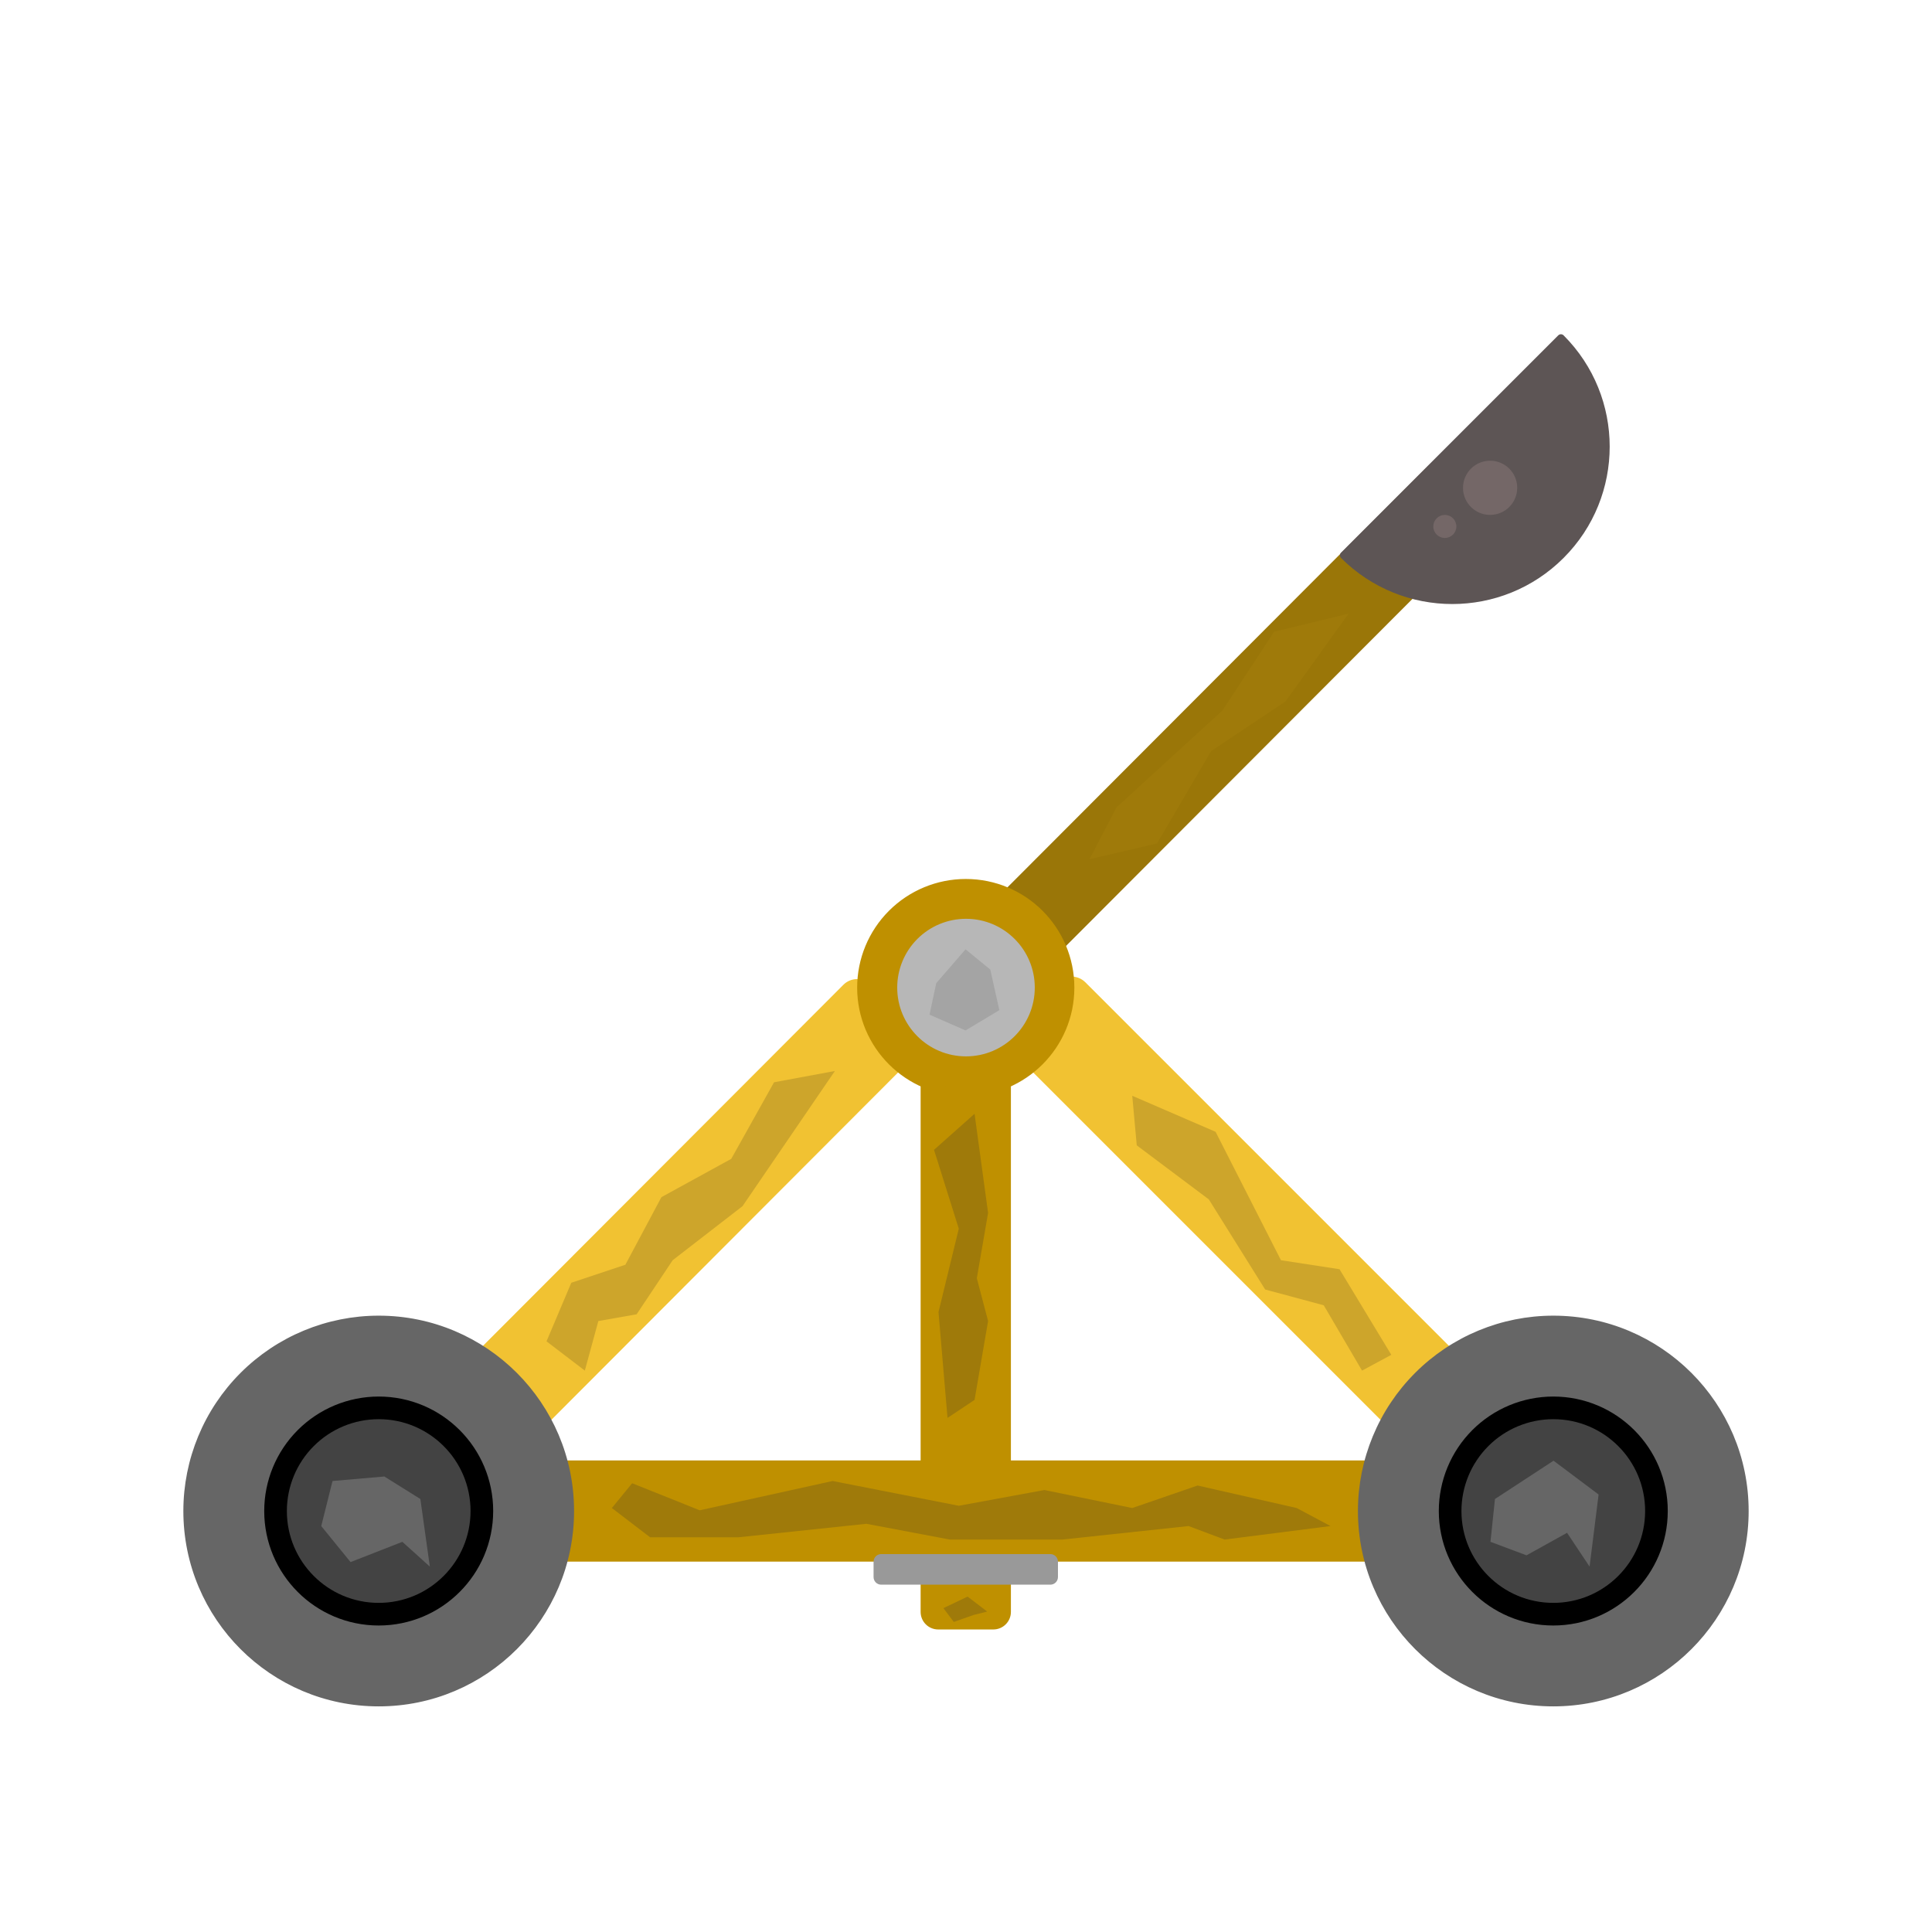 <svg version="1.1" viewBox="0.0 0.0 256.0 256.0" fill="none" stroke="none" stroke-linecap="square" stroke-miterlimit="10" xmlns:xlink="http://www.w3.org/1999/xlink" xmlns="http://www.w3.org/2000/svg"><clipPath id="p.0"><path d="m0 0l256.0 0l0 256.0l-256.0 0l0 -256.0z" clip-rule="nonzero"/></clipPath><g clip-path="url(#p.0)"><path fill="#000000" fill-opacity="0.0" d="m0 0l256.0 0l0 256.0l-256.0 0z" fill-rule="evenodd"/><path fill="#9a7608" d="m191.806 62.223l0 0c-0.649 -0.649 -1.702 -0.649 -2.351 0.001l-68.894 69.016c-0.312 0.312 -0.487 0.735 -0.486 1.177c1.9073486E-4 0.441 0.176 0.864 0.487 1.176l4.703 4.703c0.649 0.649 1.702 0.649 2.351 -0.001l68.894 -69.016l0 0c0.649 -0.65 0.648 -1.703 -0.001 -2.353z" fill-rule="evenodd"/><path stroke="#9a7608" stroke-width="1.0" stroke-linejoin="round" stroke-linecap="butt" d="m191.806 62.223l0 0c-0.649 -0.649 -1.702 -0.649 -2.351 0.001l-68.894 69.016c-0.312 0.312 -0.487 0.735 -0.486 1.177c1.9073486E-4 0.441 0.176 0.864 0.487 1.176l4.703 4.703c0.649 0.649 1.702 0.649 2.351 -0.001l68.894 -69.016l0 0c0.649 -0.65 0.648 -1.703 -0.001 -2.353z" fill-rule="evenodd"/><path fill="#f1c232" d="m115.018 130.838l0 0c-0.803 -0.803 -2.105 -0.802 -2.907 0.001l-68.338 68.459c-0.385 0.386 -0.602 0.909 -0.601 1.455c2.4032593E-4 0.546 0.217 1.069 0.603 1.454l5.816 5.816c0.803 0.803 2.105 0.803 2.907 -0.001l68.338 -68.459c0.802 -0.804 0.802 -2.106 -0.001 -2.909z" fill-rule="evenodd"/><path stroke="#f1c232" stroke-width="1.0" stroke-linejoin="round" stroke-linecap="butt" d="m115.018 130.838l0 0c-0.803 -0.803 -2.105 -0.802 -2.907 0.001l-68.338 68.459c-0.385 0.386 -0.602 0.909 -0.601 1.455c2.4032593E-4 0.546 0.217 1.069 0.603 1.454l5.816 5.816c0.803 0.803 2.105 0.803 2.907 -0.001l68.338 -68.459c0.802 -0.804 0.802 -2.106 -0.001 -2.909z" fill-rule="evenodd"/><path fill="#f1c232" d="m212.231 202.192l0 0c0.803 -0.803 0.803 -2.105 0 -2.908l-68.777 -68.777c-0.386 -0.386 -0.909 -0.602 -1.454 -0.602c-0.545 0 -1.068 0.217 -1.454 0.602l-5.816 5.816c-0.803 0.803 -0.803 2.105 0 2.908l68.777 68.777c0.803 0.803 2.105 0.803 2.908 0z" fill-rule="evenodd"/><path stroke="#f1c232" stroke-width="1.0" stroke-linejoin="round" stroke-linecap="butt" d="m212.231 202.192l0 0c0.803 -0.803 0.803 -2.105 0 -2.908l-68.777 -68.777c-0.386 -0.386 -0.909 -0.602 -1.454 -0.602c-0.545 0 -1.068 0.217 -1.454 0.602l-5.816 5.816c-0.803 0.803 -0.803 2.105 0 2.908l68.777 68.777c0.803 0.803 2.105 0.803 2.908 0z" fill-rule="evenodd"/><path fill="#bf9000" d="m213.685 196.082l0 0c0 -1.142 -0.926 -2.068 -2.068 -2.068l-167.234 0c-0.549 0 -1.075 0.218 -1.462 0.606c-0.388 0.388 -0.606 0.914 -0.606 1.462l0 8.273c0 1.142 0.926 2.068 2.068 2.068l167.234 0c1.142 0 2.068 -0.926 2.068 -2.068z" fill-rule="evenodd"/><path stroke="#bf9000" stroke-width="1.0" stroke-linejoin="round" stroke-linecap="butt" d="m213.685 196.082l0 0c0 -1.142 -0.926 -2.068 -2.068 -2.068l-167.234 0c-0.549 0 -1.075 0.218 -1.462 0.606c-0.388 0.388 -0.606 0.914 -0.606 1.462l0 8.273c0 1.142 0.926 2.068 2.068 2.068l167.234 0c1.142 0 2.068 -0.926 2.068 -2.068z" fill-rule="evenodd"/><path fill="#666666" d="m231.205 200.218l0 0c0 -14.02 -11.366 -25.386 -25.386 -25.386l0 0c-6.733 0 -13.19 2.675 -17.95 7.435c-4.761 4.761 -7.435 11.218 -7.435 17.95l0 0c0 14.02 11.366 25.386 25.386 25.386l0 0c14.02 0 25.386 -11.366 25.386 -25.386z" fill-rule="evenodd"/><path stroke="#666666" stroke-width="1.0" stroke-linejoin="round" stroke-linecap="butt" d="m231.205 200.218l0 0c0 -14.02 -11.366 -25.386 -25.386 -25.386l0 0c-6.733 0 -13.19 2.675 -17.95 7.435c-4.761 4.761 -7.435 11.218 -7.435 17.95l0 0c0 14.02 11.366 25.386 25.386 25.386l0 0c14.02 0 25.386 -11.366 25.386 -25.386z" fill-rule="evenodd"/><path fill="#434343" d="m219.488 200.218l0 0c0 -7.549 -6.12 -13.669 -13.669 -13.669l0 0c-3.625 0 -7.102 1.44 -9.666 4.004c-2.563 2.563 -4.004 6.04 -4.004 9.666l0 0c0 7.549 6.12 13.669 13.669 13.669l0 0c7.549 0 13.669 -6.12 13.669 -13.669z" fill-rule="evenodd"/><path stroke="#000000" stroke-width="3.0" stroke-linejoin="round" stroke-linecap="butt" d="m219.488 200.218l0 0c0 -7.549 -6.12 -13.669 -13.669 -13.669l0 0c-3.625 0 -7.102 1.44 -9.666 4.004c-2.563 2.563 -4.004 6.04 -4.004 9.666l0 0c0 7.549 6.12 13.669 13.669 13.669l0 0c7.549 0 13.669 -6.12 13.669 -13.669z" fill-rule="evenodd"/><path fill="#666666" d="m75.567 200.218l0 0c0 -14.02 -11.366 -25.386 -25.386 -25.386l0 0c-6.733 0 -13.19 2.675 -17.95 7.435c-4.761 4.761 -7.435 11.218 -7.435 17.95l0 0c0 14.02 11.366 25.386 25.386 25.386l0 0c14.02 0 25.386 -11.366 25.386 -25.386z" fill-rule="evenodd"/><path stroke="#666666" stroke-width="1.0" stroke-linejoin="round" stroke-linecap="butt" d="m75.567 200.218l0 0c0 -14.02 -11.366 -25.386 -25.386 -25.386l0 0c-6.733 0 -13.19 2.675 -17.95 7.435c-4.761 4.761 -7.435 11.218 -7.435 17.95l0 0c0 14.02 11.366 25.386 25.386 25.386l0 0c14.02 0 25.386 -11.366 25.386 -25.386z" fill-rule="evenodd"/><path fill="#434343" d="m63.85 200.218l0 0c0 -7.549 -6.12 -13.669 -13.669 -13.669l0 0c-3.625 0 -7.102 1.44 -9.666 4.004c-2.563 2.563 -4.004 6.04 -4.004 9.666l0 0c0 7.549 6.12 13.669 13.669 13.669l0 0c7.549 0 13.669 -6.12 13.669 -13.669z" fill-rule="evenodd"/><path stroke="#000000" stroke-width="3.0" stroke-linejoin="round" stroke-linecap="butt" d="m63.85 200.218l0 0c0 -7.549 -6.12 -13.669 -13.669 -13.669l0 0c-3.625 0 -7.102 1.44 -9.666 4.004c-2.563 2.563 -4.004 6.04 -4.004 9.666l0 0c0 7.549 6.12 13.669 13.669 13.669l0 0c7.549 0 13.669 -6.12 13.669 -13.669z" fill-rule="evenodd"/><path fill="#bf9000" d="m133.449 126.94l0 0c0 -1.009 -0.818 -1.827 -1.827 -1.827l-7.307 0l0 0c-0.484 0 -0.949 0.192 -1.292 0.535c-0.343 0.343 -0.535 0.807 -0.535 1.292l0 86.646c0 1.009 0.818 1.827 1.827 1.827l7.307 0c1.009 0 1.827 -0.818 1.827 -1.827z" fill-rule="evenodd"/><path stroke="#bf9000" stroke-width="1.0" stroke-linejoin="round" stroke-linecap="butt" d="m133.449 126.94l0 0c0 -1.009 -0.818 -1.827 -1.827 -1.827l-7.307 0l0 0c-0.484 0 -0.949 0.192 -1.292 0.535c-0.343 0.343 -0.535 0.807 -0.535 1.292l0 86.646c0 1.009 0.818 1.827 1.827 1.827l7.307 0c1.009 0 1.827 -0.818 1.827 -1.827z" fill-rule="evenodd"/><path fill="#999999" d="m139.685 206.932l0 0c0 -0.281 -0.228 -0.509 -0.509 -0.509l-22.415 0c-0.135 0 -0.265 0.054 -0.36 0.149c-0.095 0.095 -0.149 0.225 -0.149 0.36l0 2.037c0 0.281 0.228 0.509 0.509 0.509l22.415 0c0.281 0 0.509 -0.228 0.509 -0.509z" fill-rule="evenodd"/><path stroke="#999999" stroke-width="1.0" stroke-linejoin="round" stroke-linecap="butt" d="m139.685 206.932l0 0c0 -0.281 -0.228 -0.509 -0.509 -0.509l-22.415 0c-0.135 0 -0.265 0.054 -0.36 0.149c-0.095 0.095 -0.149 0.225 -0.149 0.36l0 2.037c0 0.281 0.228 0.509 0.509 0.509l22.415 0c0.281 0 0.509 -0.228 0.509 -0.509z" fill-rule="evenodd"/><path fill="#bf9000" d="m141.858 130.859l0 0c0 -7.671 -6.219 -13.89 -13.89 -13.89l0 0c-3.684 0 -7.217 1.463 -9.822 4.068c-2.605 2.605 -4.068 6.138 -4.068 9.822l0 0c0 7.671 6.219 13.89 13.89 13.89l0 0c7.671 0 13.89 -6.219 13.89 -13.89z" fill-rule="evenodd"/><path stroke="#bf9000" stroke-width="1.0" stroke-linejoin="round" stroke-linecap="butt" d="m141.858 130.859l0 0c0 -7.671 -6.219 -13.89 -13.89 -13.89l0 0c-3.684 0 -7.217 1.463 -9.822 4.068c-2.605 2.605 -4.068 6.138 -4.068 9.822l0 0c0 7.671 6.219 13.89 13.89 13.89l0 0c7.671 0 13.89 -6.219 13.89 -13.89z" fill-rule="evenodd"/><path fill="#b7b7b7" d="m136.614 130.859l0 0c0 -4.757 -3.857 -8.614 -8.614 -8.614l0 0c-2.285 0 -4.476 0.908 -6.091 2.523c-1.615 1.615 -2.523 3.807 -2.523 6.091l0 0c0 4.757 3.857 8.614 8.614 8.614l0 0c4.757 0 8.614 -3.857 8.614 -8.614z" fill-rule="evenodd"/><path stroke="#b7b7b7" stroke-width="1.0" stroke-linejoin="round" stroke-linecap="butt" d="m136.614 130.859l0 0c0 -4.757 -3.857 -8.614 -8.614 -8.614l0 0c-2.285 0 -4.476 0.908 -6.091 2.523c-1.615 1.615 -2.523 3.807 -2.523 6.091l0 0c0 4.757 3.857 8.614 8.614 8.614l0 0c4.757 0 8.614 -3.857 8.614 -8.614z" fill-rule="evenodd"/><path fill="#5d5555" d="m178.048 73.581l0 0c7.951 7.946 20.838 7.943 28.785 -0.007c7.947 -7.95 7.946 -20.837 -0.002 -28.785l-14.394 14.394z" fill-rule="evenodd"/><path stroke="#5d5555" stroke-width="1.0" stroke-linejoin="round" stroke-linecap="butt" d="m178.048 73.581l0 0c7.951 7.946 20.838 7.943 28.785 -0.007c7.947 -7.95 7.946 -20.837 -0.002 -28.785l-14.394 14.394z" fill-rule="evenodd"/><path fill="#746767" d="m201.039 64.638l0 0c0 -1.983 -1.608 -3.591 -3.591 -3.591l0 0c-0.952 0 -1.866 0.378 -2.539 1.052c-0.673 0.673 -1.052 1.587 -1.052 2.539l0 0c0 1.983 1.608 3.591 3.591 3.591l0 0c1.983 0 3.591 -1.608 3.591 -3.591z" fill-rule="evenodd"/><path fill="#746767" d="m192.976 69.757l0 0c0 -0.844 -0.684 -1.528 -1.528 -1.528l0 0c-0.405 0 -0.794 0.161 -1.08 0.447c-0.286 0.286 -0.447 0.675 -0.447 1.08l0 0c0 0.844 0.684 1.528 1.528 1.528l0 0c0.844 0 1.528 -0.684 1.528 -1.528z" fill-rule="evenodd"/><path fill="#9f7a0a" d="m171.82 199.822l-13.134 -2.984l-8.656 2.984l-11.64 -2.388l-11.344 2.089l-16.717 -3.283l-17.612 3.882l-8.955 -3.583l-2.688 3.283l5.076 3.882l11.64 0l17.016 -1.793l11.045 2.089l14.924 0l16.717 -1.79l4.777 1.79l14.029 -1.79z" fill-rule="evenodd"/><path fill="#9f7a0a" d="m129.134 147.583l1.793 13.134l-1.493 8.656l1.493 5.672l-1.793 10.449l-3.583 2.388l-1.194 -14.031l2.688 -11.045l-3.283 -10.446z" fill-rule="evenodd"/><path fill="#9f7a0a" d="m178.688 81.313l-8.36 11.643l-9.85 6.567l-7.165 12.239l-8.955 2.089l3.583 -6.866l14.031 -12.835l6.864 -10.449z" fill-rule="evenodd"/><path fill="#cda52b" d="m184.357 179.523l-6.864 -11.344l-7.761 -1.194l-8.659 -17.013l-11.045 -4.777l0.598 6.567l9.551 7.165l7.465 11.94l7.761 2.089l5.073 8.656z" fill-rule="evenodd"/><path fill="#cda52b" d="m110.627 141.911l-12.239 17.911l-9.255 7.163l-4.777 7.165l-5.073 0.895l-1.79 6.567l-5.076 -3.879l3.283 -7.761l7.165 -2.388l4.777 -8.955l9.252 -5.076l5.672 -10.147z" fill-rule="evenodd"/><path fill="#666666" d="m211.822 198.029l-5.971 -4.478l-7.761 5.076l-0.596 5.672l4.774 1.79l5.375 -2.984l2.984 4.478z" fill-rule="evenodd"/><path fill="#666666" d="m55.701 198.628l-4.774 -2.984l-6.866 0.596l-1.493 5.971l3.882 4.774l6.864 -2.685l3.643 3.283z" fill-rule="evenodd"/><path fill="#a4a4a4" d="m131.223 128.478l1.194 5.373l-4.478 2.688l-4.774 -2.089l0.895 -4.181l3.879 -4.478z" fill-rule="evenodd"/><path fill="#9f7a0a" d="m130.808 213.541l-2.596 -1.984l-3.205 1.528l1.373 1.832l2.596 -0.916z" fill-rule="evenodd"/></g></svg>